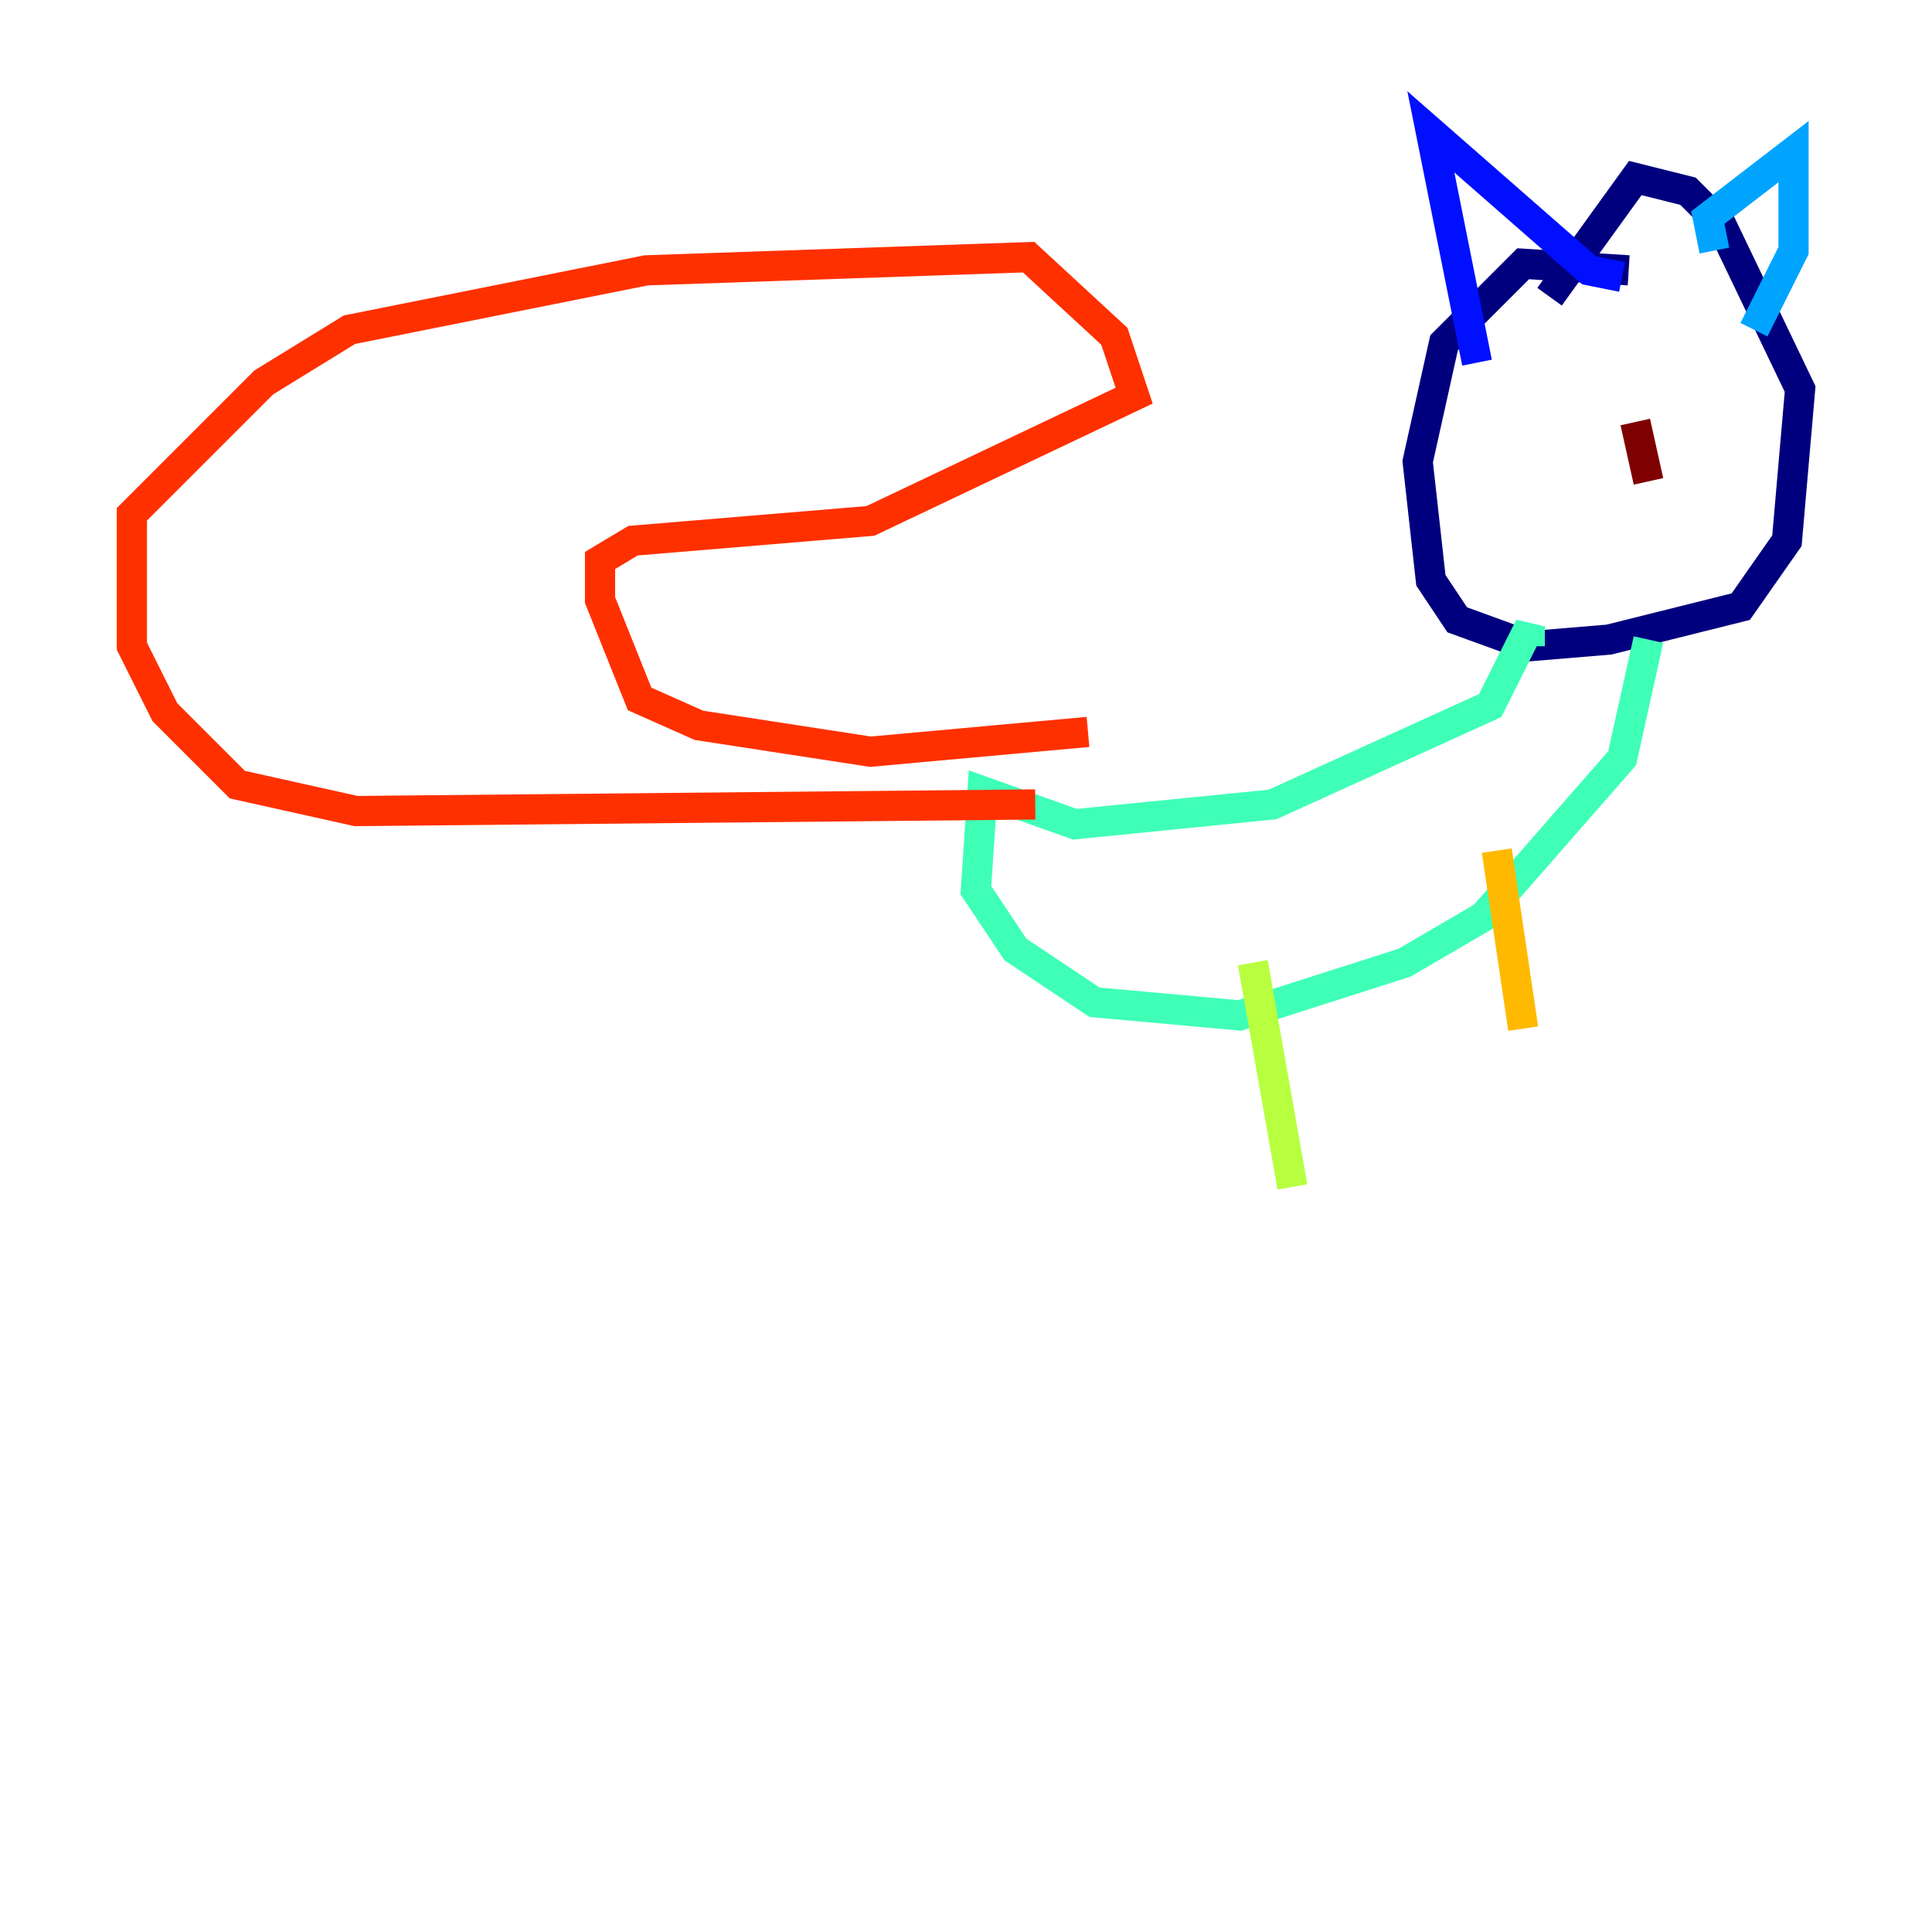 <?xml version="1.0" encoding="utf-8" ?>
<svg baseProfile="tiny" height="128" version="1.2" viewBox="0,0,128,128" width="128" xmlns="http://www.w3.org/2000/svg" xmlns:ev="http://www.w3.org/2001/xml-events" xmlns:xlink="http://www.w3.org/1999/xlink"><defs /><polyline fill="none" points="107.904,17.911 100.915,17.474 95.672,22.717 93.925,30.58 94.799,38.444 96.546,41.065 101.352,42.812 106.594,42.375 115.331,40.191 118.389,35.822 119.263,25.775 114.02,14.853 111.836,12.669 108.341,11.795 102.662,19.659" stroke="#00007f" stroke-width="2" /><polyline fill="none" points="97.857,24.027 94.799,8.737 105.283,17.911 107.468,18.348" stroke="#0010ff" stroke-width="2" /><polyline fill="none" points="113.584,16.601 113.147,14.416 118.826,10.048 118.826,16.601 116.205,21.843" stroke="#00a4ff" stroke-width="2" /><polyline fill="none" points="101.352,42.812 101.352,41.502 98.73,46.744 84.314,53.297 71.208,54.608 65.092,52.423 64.655,58.976 67.276,62.908 72.519,66.403 82.13,67.276 93.051,63.782 98.293,60.724 107.468,50.239 109.215,42.375" stroke="#3fffb7" stroke-width="2" /><polyline fill="none" points="83.003,63.782 85.625,78.635" stroke="#b7ff3f" stroke-width="2" /><polyline fill="none" points="99.167,56.355 100.915,68.15" stroke="#ffb900" stroke-width="2" /><polyline fill="none" points="68.587,53.297 23.59,53.734 15.727,51.986 10.921,47.181 8.737,42.812 8.737,34.075 17.474,25.338 23.154,21.843 42.812,17.911 68.15,17.038 73.829,22.28 75.14,26.212 57.666,34.512 41.939,35.822 39.754,37.133 39.754,39.754 42.375,46.307 46.307,48.055 57.666,49.802 72.082,48.492" stroke="#ff3000" stroke-width="2" /><polyline fill="none" points="108.341,27.959 109.215,31.891" stroke="#7f0000" stroke-width="2" /></svg>